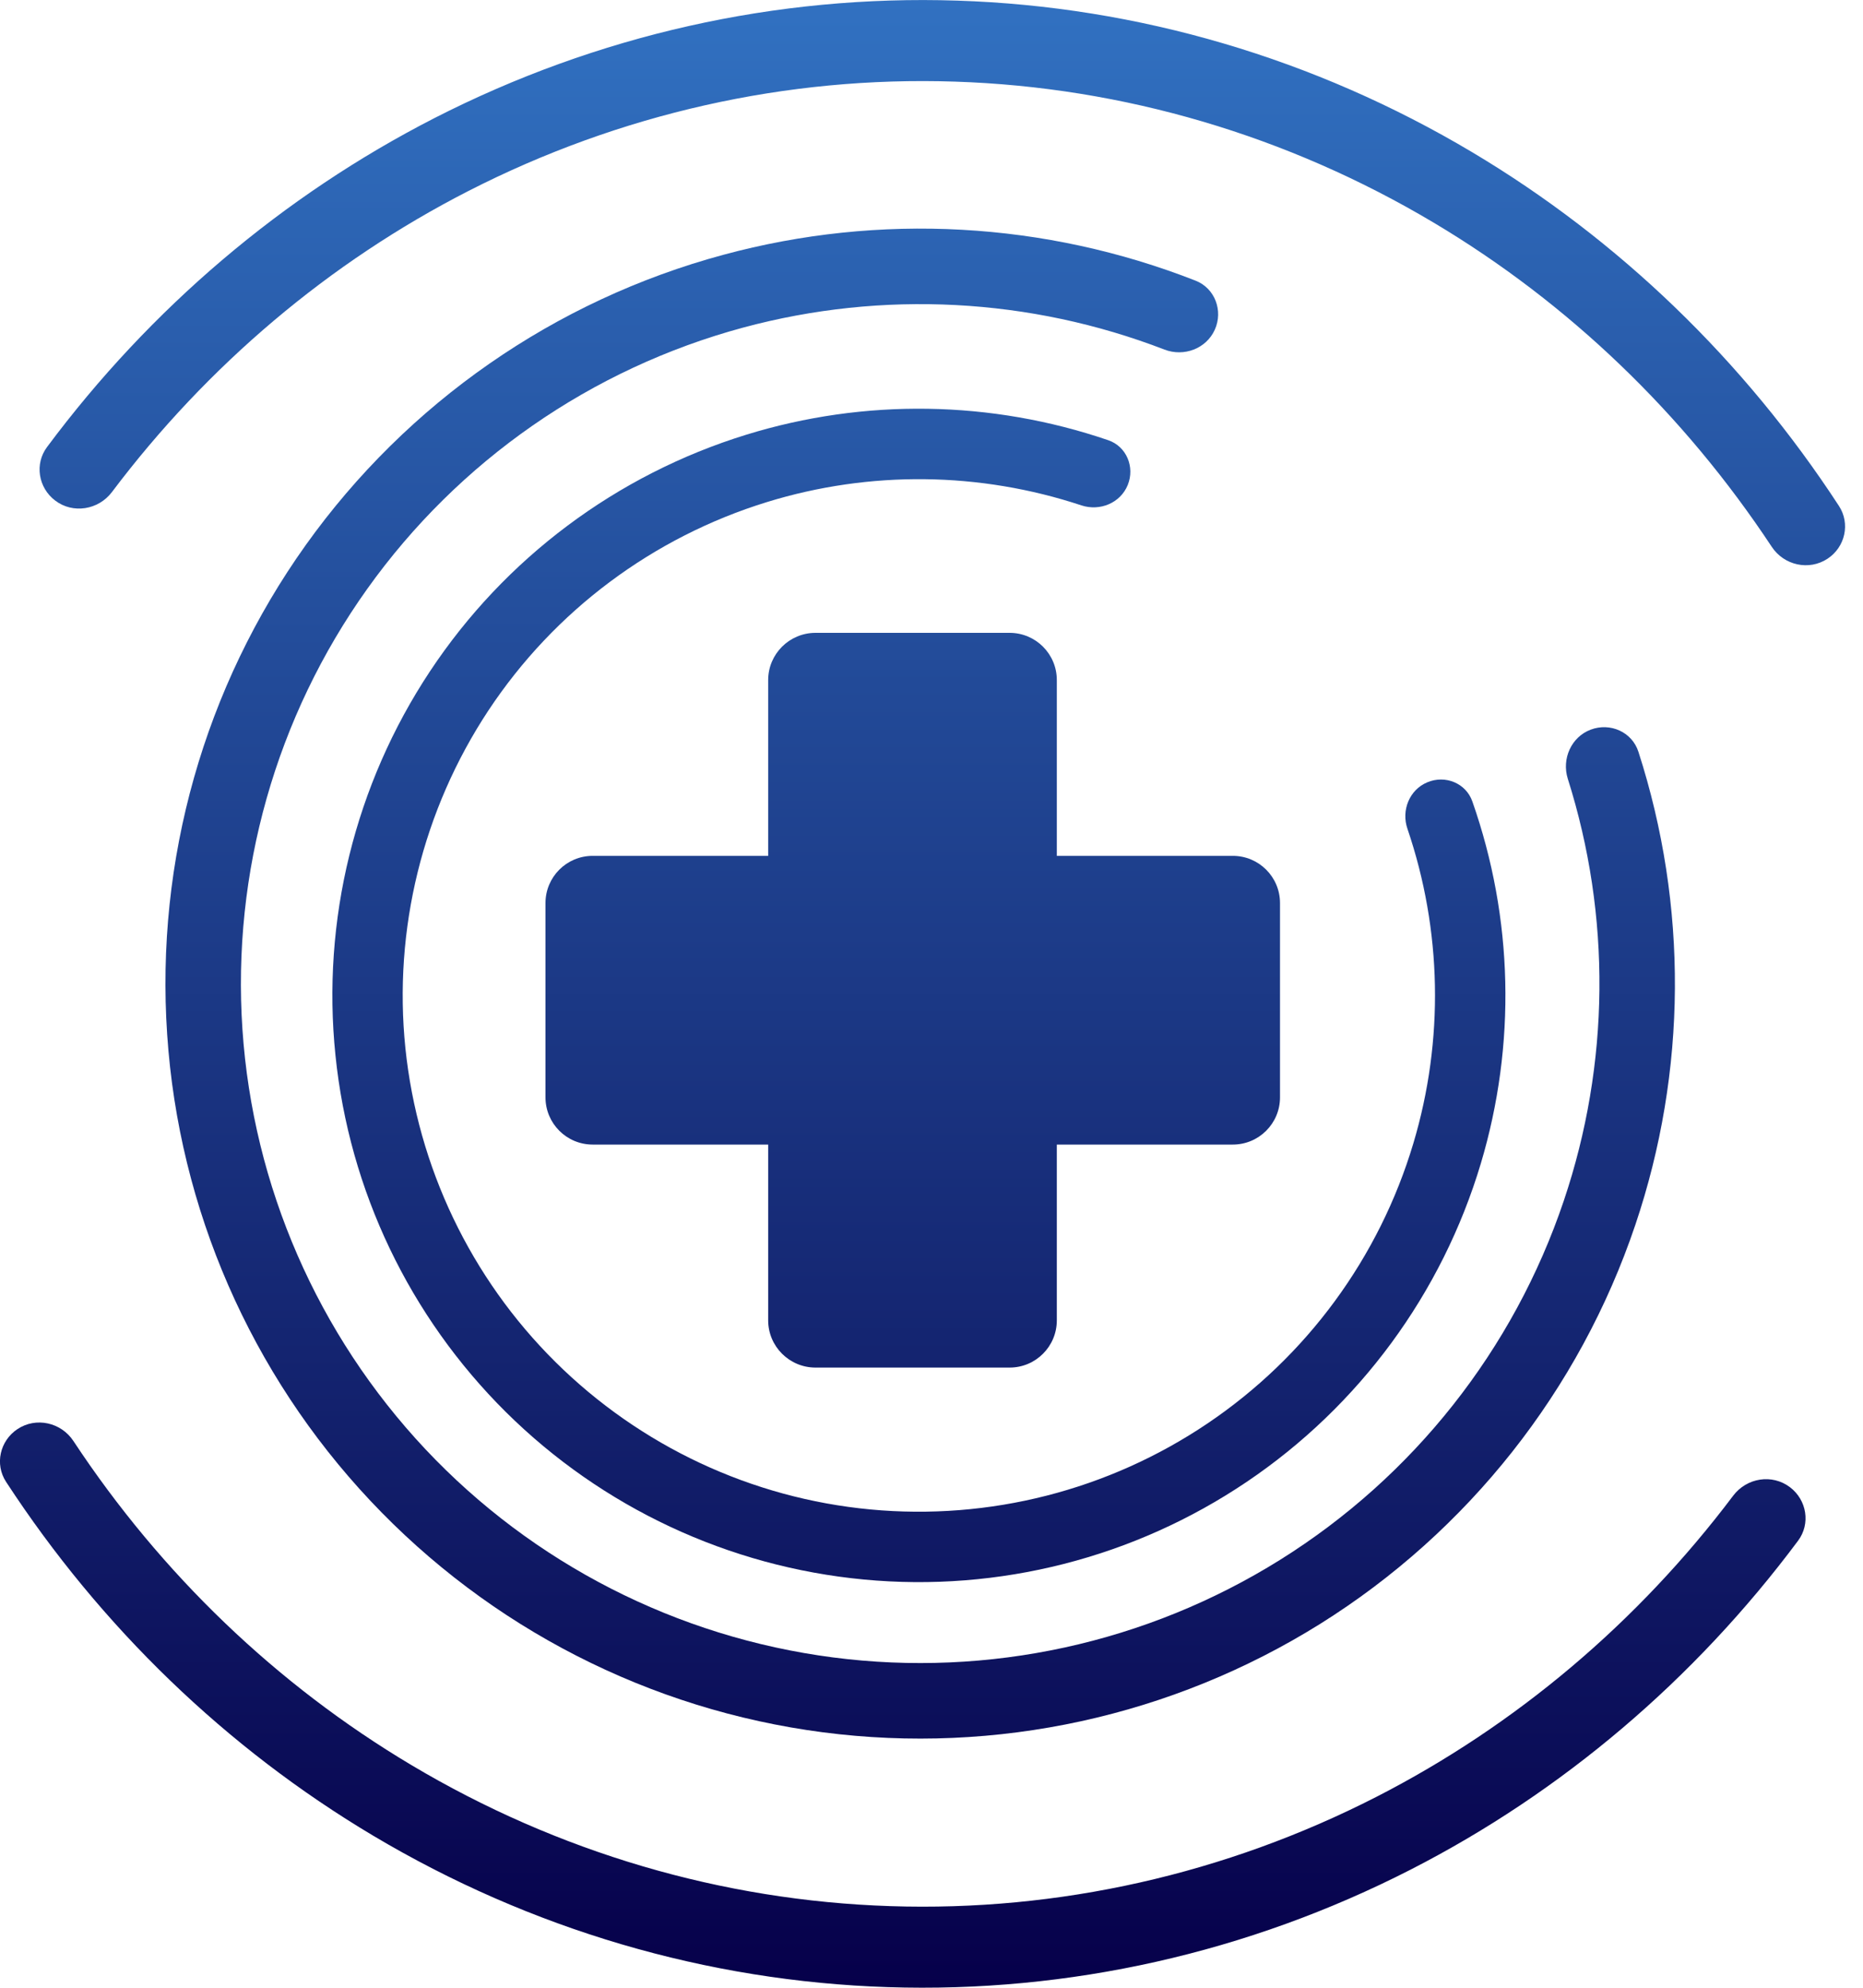 <svg width="15" height="16" viewBox="0 0 15 16" fill="none" xmlns="http://www.w3.org/2000/svg">
<path d="M6.185 5.474C6.185 5.264 6.356 5.094 6.566 5.094H8.129C8.339 5.094 8.509 5.264 8.509 5.474V10.628C8.509 10.838 8.339 11.008 8.129 11.008H6.566C6.356 11.008 6.185 10.838 6.185 10.628V5.474Z" fill="url(#paint0_linear_399_3027)"/>
<path d="M9.926 6.889C10.136 6.889 10.306 7.059 10.306 7.269L10.306 8.833C10.306 9.043 10.136 9.213 9.926 9.213H4.772C4.562 9.213 4.392 9.043 4.392 8.833V7.269C4.392 7.059 4.562 6.889 4.772 6.889L9.926 6.889Z" fill="url(#paint1_linear_399_3027)"/>
<path d="M11.492 6.297C11.637 6.236 11.804 6.304 11.855 6.452C12.184 7.389 12.209 8.408 11.923 9.365C11.61 10.411 10.944 11.317 10.038 11.928C9.132 12.539 8.043 12.817 6.955 12.714C5.867 12.611 4.849 12.135 4.073 11.366C3.297 10.596 2.812 9.582 2.701 8.495C2.589 7.408 2.858 6.316 3.461 5.405C4.064 4.494 4.965 3.821 6.009 3.499C6.962 3.205 7.982 3.222 8.922 3.543C9.07 3.593 9.139 3.759 9.08 3.904C9.021 4.049 8.856 4.117 8.707 4.068C7.889 3.797 7.004 3.786 6.176 4.041C5.257 4.324 4.464 4.916 3.933 5.718C3.403 6.52 3.166 7.481 3.264 8.437C3.363 9.393 3.789 10.286 4.472 10.963C5.155 11.64 6.051 12.06 7.008 12.15C7.965 12.24 8.924 11.996 9.722 11.458C10.519 10.921 11.105 10.123 11.38 9.202C11.628 8.372 11.61 7.487 11.332 6.671C11.281 6.523 11.348 6.357 11.492 6.297Z" fill="url(#paint2_linear_399_3027)"/>
<path d="M12.808 5.873C12.965 5.814 13.141 5.892 13.192 6.052C13.591 7.289 13.584 8.623 13.167 9.859C12.718 11.191 11.82 12.327 10.628 13.072C9.436 13.816 8.022 14.125 6.627 13.944C5.233 13.763 3.945 13.104 2.982 12.08C2.019 11.056 1.44 9.73 1.346 8.327C1.251 6.924 1.645 5.532 2.462 4.387C3.279 3.243 4.467 2.417 5.824 2.051C7.084 1.71 8.416 1.785 9.626 2.259C9.782 2.32 9.85 2.501 9.781 2.654C9.712 2.807 9.532 2.874 9.376 2.814C8.295 2.397 7.106 2.334 5.983 2.637C4.761 2.967 3.692 3.71 2.957 4.74C2.222 5.77 1.867 7.023 1.952 8.286C2.037 9.548 2.558 10.742 3.424 11.664C4.291 12.586 5.451 13.178 6.706 13.341C7.96 13.504 9.233 13.226 10.306 12.556C11.379 11.886 12.187 10.864 12.591 9.665C12.963 8.562 12.973 7.372 12.623 6.268C12.573 6.108 12.651 5.932 12.808 5.873Z" fill="url(#paint3_linear_399_3027)"/>
<path d="M14.715 4.497C14.857 4.403 14.899 4.214 14.806 4.072C14.043 2.902 13.033 1.928 11.853 1.225C10.587 0.471 9.164 0.052 7.708 0.005C6.251 -0.043 4.806 0.282 3.497 0.951C2.278 1.575 1.211 2.481 0.379 3.598C0.277 3.734 0.308 3.926 0.444 4.029C0.587 4.138 0.792 4.105 0.901 3.961C1.671 2.939 2.652 2.11 3.772 1.537C4.989 0.915 6.334 0.612 7.688 0.657C9.043 0.701 10.366 1.091 11.543 1.792C12.628 2.438 13.557 3.33 14.265 4.401C14.364 4.551 14.565 4.596 14.715 4.497Z" fill="url(#paint4_linear_399_3027)"/>
<path d="M0.141 11.503C-0.001 11.597 -0.044 11.786 0.049 11.928C0.813 13.098 1.823 14.072 3.003 14.775C4.269 15.529 5.692 15.948 7.148 15.995C8.605 16.043 10.05 15.718 11.358 15.049C12.578 14.425 13.644 13.519 14.477 12.402C14.579 12.266 14.548 12.074 14.412 11.971C14.268 11.862 14.064 11.895 13.955 12.039C13.185 13.061 12.204 13.889 11.083 14.463C9.867 15.085 8.522 15.388 7.168 15.343C5.813 15.299 4.49 14.909 3.313 14.208C2.228 13.562 1.298 12.67 0.591 11.599C0.492 11.449 0.29 11.404 0.141 11.503Z" fill="url(#paint5_linear_399_3027)"/>
<defs>
<linearGradient id="paint0_linear_399_3027" x1="7.428" y1="0" x2="7.428" y2="16" gradientUnits="userSpaceOnUse">
<stop stop-color="#3171C1"/>
<stop offset="1" stop-color="#06004A"/>
</linearGradient>
<linearGradient id="paint1_linear_399_3027" x1="7.428" y1="0" x2="7.428" y2="16" gradientUnits="userSpaceOnUse">
<stop stop-color="#3171C1"/>
<stop offset="1" stop-color="#06004A"/>
</linearGradient>
<linearGradient id="paint2_linear_399_3027" x1="7.428" y1="0" x2="7.428" y2="16" gradientUnits="userSpaceOnUse">
<stop stop-color="#3171C1"/>
<stop offset="1" stop-color="#06004A"/>
</linearGradient>
<linearGradient id="paint3_linear_399_3027" x1="7.428" y1="0" x2="7.428" y2="16" gradientUnits="userSpaceOnUse">
<stop stop-color="#3171C1"/>
<stop offset="1" stop-color="#06004A"/>
</linearGradient>
<linearGradient id="paint4_linear_399_3027" x1="7.428" y1="0" x2="7.428" y2="16" gradientUnits="userSpaceOnUse">
<stop stop-color="#3171C1"/>
<stop offset="1" stop-color="#06004A"/>
</linearGradient>
<linearGradient id="paint5_linear_399_3027" x1="7.428" y1="0" x2="7.428" y2="16" gradientUnits="userSpaceOnUse">
<stop stop-color="#3171C1"/>
<stop offset="1" stop-color="#06004A"/>
</linearGradient>
</defs>
</svg>
